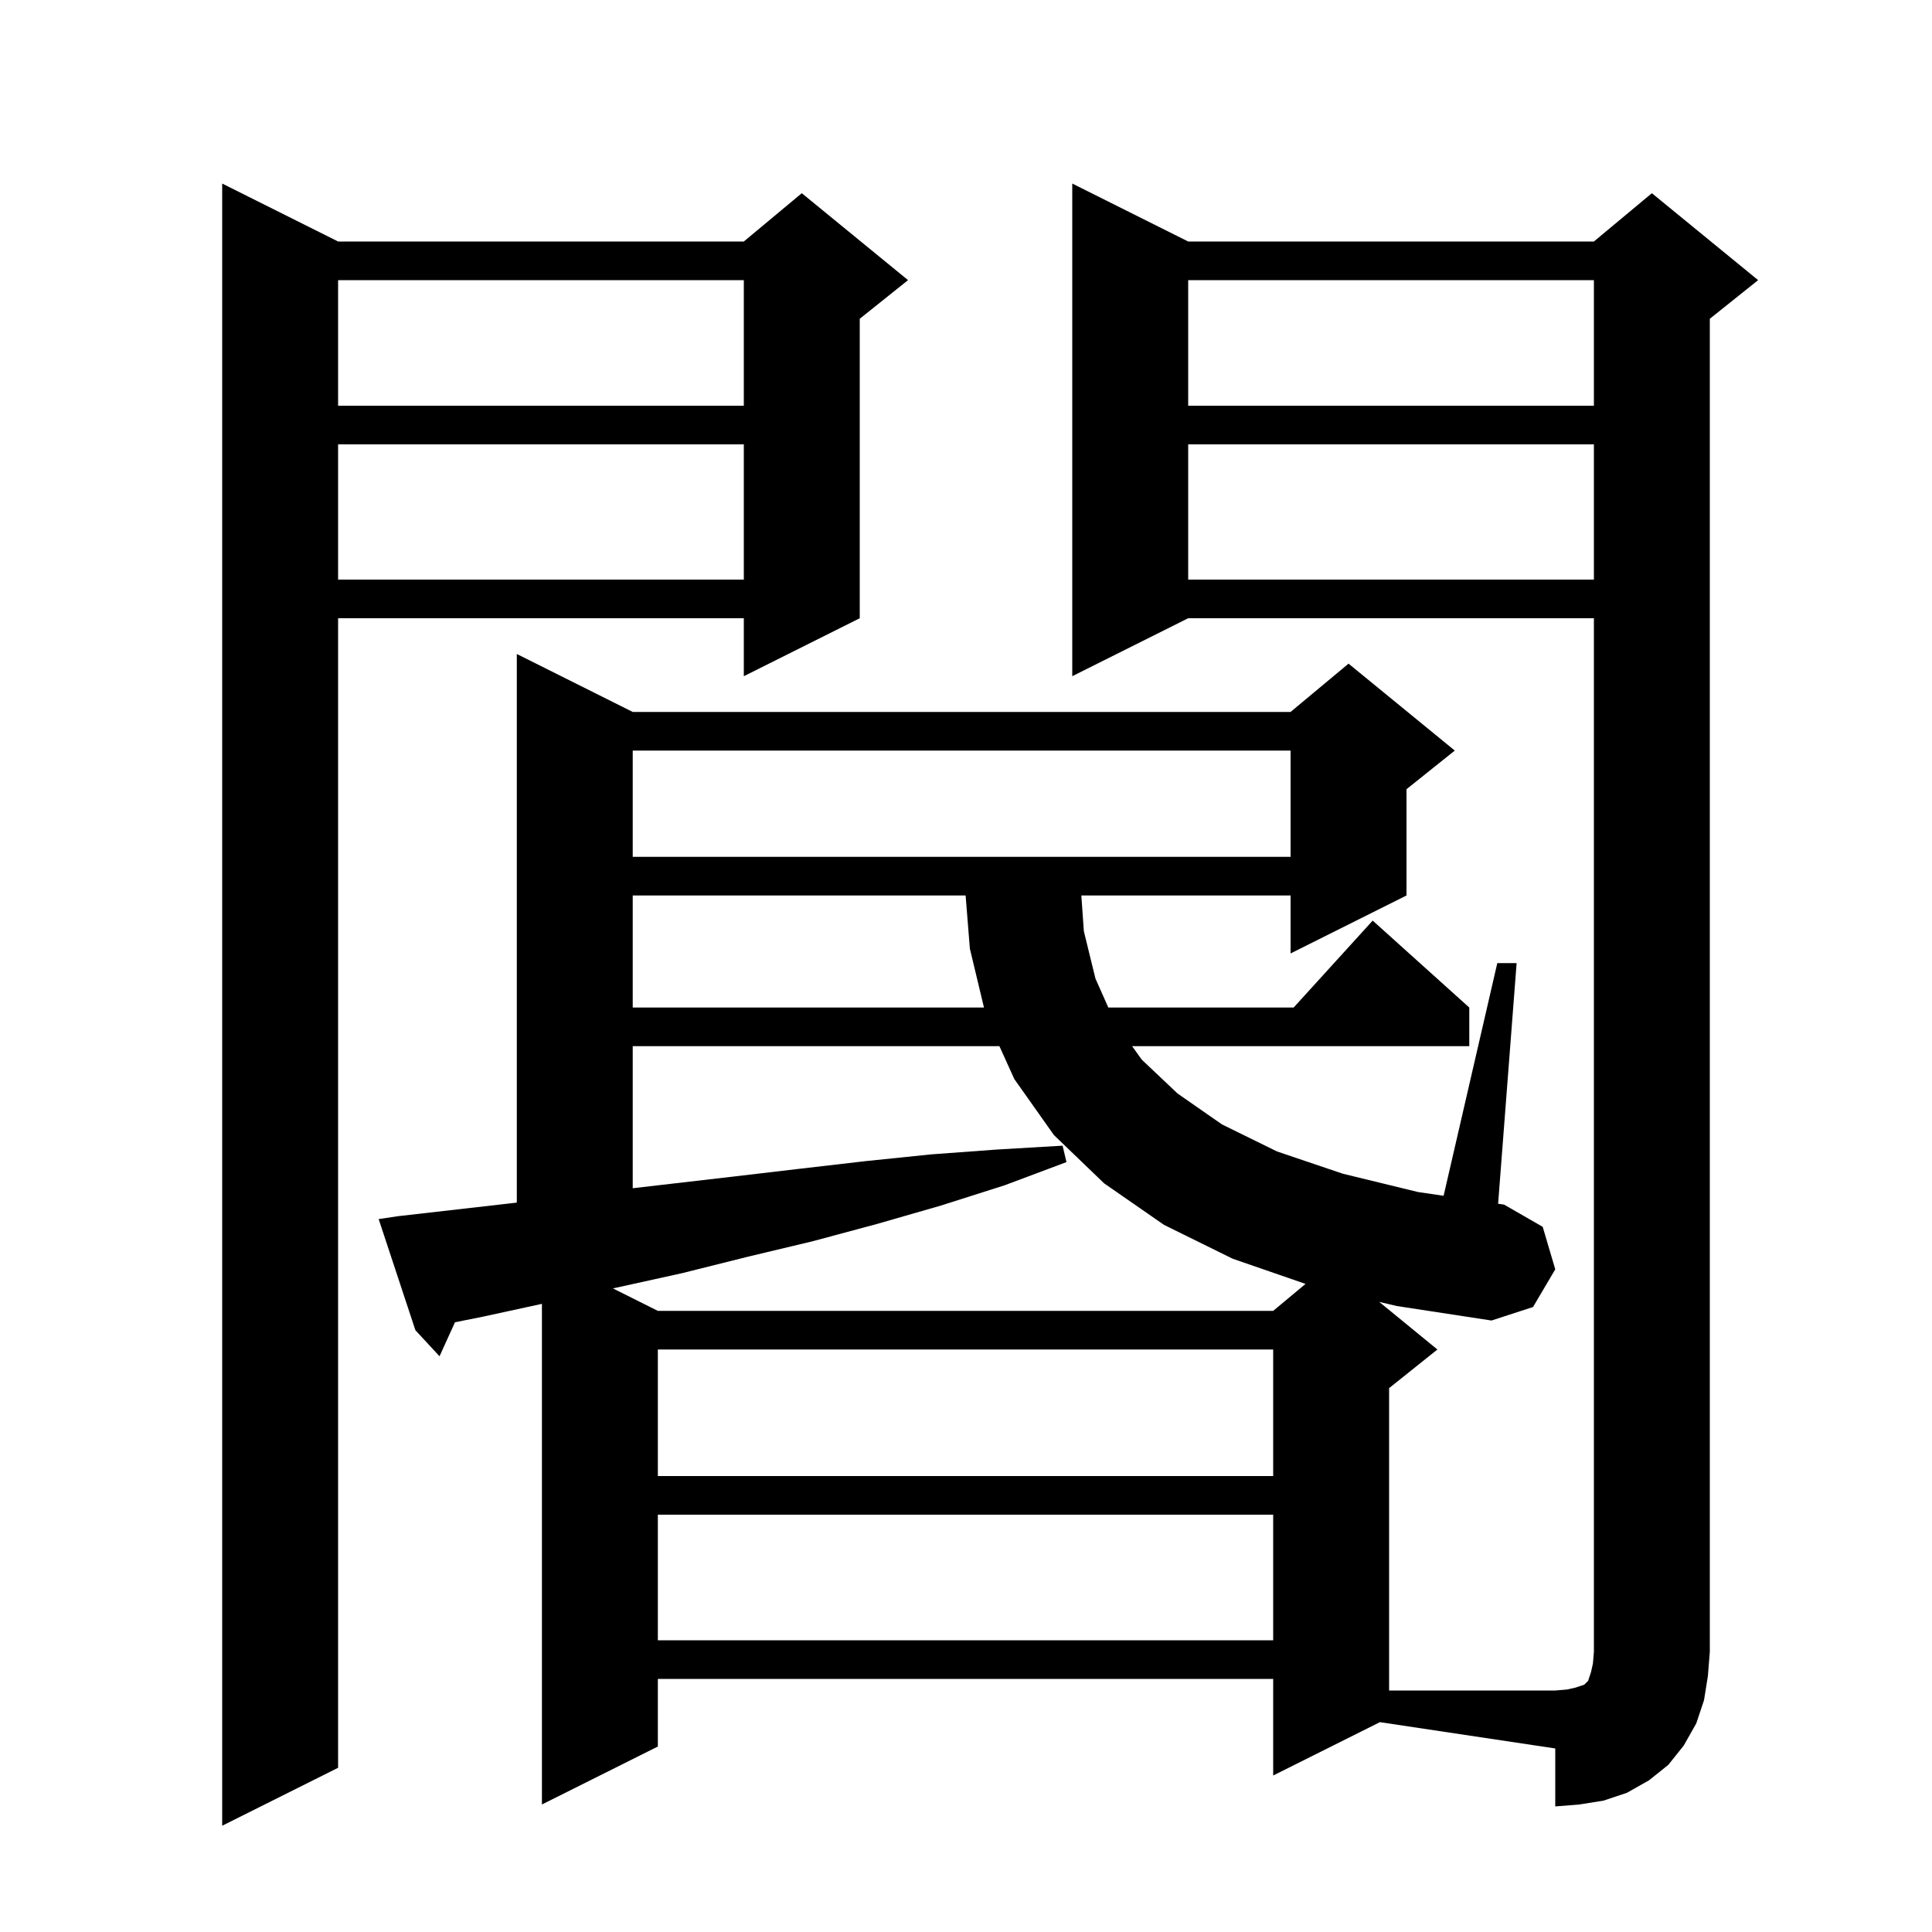 <svg xmlns="http://www.w3.org/2000/svg" xmlns:xlink="http://www.w3.org/1999/xlink" version="1.1" baseProfile="full" viewBox="0 0 200 200" width="200" height="200">
<g fill="black">
<path d="M 35.0 25.0 L 77.0 25.0 L 83.0 20.0 L 94.0 29.0 L 89.0 33.0 L 89.0 64.0 L 77.0 70.0 L 77.0 64.0 L 35.0 64.0 L 35.0 183.0 L 23.0 189.0 L 23.0 19.0 Z M 68.1 156.8 L 68.1 169.8 L 131.8 169.8 L 131.8 156.8 Z M 68.1 139.7 L 68.1 152.8 L 131.8 152.8 L 131.8 139.7 Z M 142.773 134.769 L 148.8 139.7 L 143.8 143.7 L 143.8 175.0 L 161.0 175.0 L 162.2 174.9 L 163.1 174.7 L 164.0 174.4 L 164.4 174.0 L 164.7 173.1 L 164.9 172.2 L 165.0 171.0 L 165.0 64.0 L 123.0 64.0 L 111.0 70.0 L 111.0 19.0 L 123.0 25.0 L 165.0 25.0 L 171.0 20.0 L 182.0 29.0 L 177.0 33.0 L 177.0 171.0 L 176.8 173.5 L 176.4 176.0 L 175.6 178.4 L 174.3 180.7 L 172.7 182.7 L 170.7 184.3 L 168.4 185.6 L 166.0 186.4 L 163.5 186.8 L 161.0 187.0 L 161.0 181.0 L 142.846 178.277 L 131.8 183.8 L 131.8 173.8 L 68.1 173.8 L 68.1 180.8 L 56.1 186.8 L 56.1 134.974 L 50.0 136.3 L 47.1 136.88 L 45.5 140.4 L 43.0 137.7 L 39.2 126.2 L 41.2 125.9 L 53.5 124.494 L 53.5 67.7 L 65.5 73.7 L 133.6 73.7 L 139.6 68.7 L 150.6 77.7 L 145.6 81.7 L 145.6 92.7 L 133.6 98.7 L 133.6 92.7 L 111.94 92.7 L 112.2 96.4 L 113.4 101.3 L 114.733 104.3 L 133.918 104.3 L 142.1 95.3 L 152.1 104.3 L 152.1 108.3 L 117.195 108.3 L 118.2 109.7 L 121.9 113.2 L 126.5 116.4 L 132.2 119.2 L 139.0 121.5 L 146.8 123.4 L 149.442 123.786 L 155.0 99.7 L 157.0 99.7 L 155.084 124.61 L 155.7 124.7 L 159.7 127.0 L 161.0 131.4 L 158.7 135.3 L 154.4 136.7 L 144.6 135.2 Z M 65.5 108.3 L 65.5 123.006 L 75.9 121.8 L 82.7 121.0 L 89.6 120.2 L 96.4 119.5 L 103.2 119.0 L 110.0 118.6 L 110.4 120.3 L 104.0 122.7 L 97.4 124.8 L 90.8 126.7 L 84.1 128.5 L 77.4 130.1 L 70.6 131.8 L 63.8 133.3 L 63.452 133.376 L 68.1 135.7 L 131.8 135.7 L 135.149 132.909 L 127.6 130.3 L 120.5 126.8 L 114.3 122.5 L 109.1 117.5 L 105.0 111.7 L 103.459 108.3 Z M 65.5 92.7 L 65.5 104.3 L 101.861 104.3 L 100.4 98.2 L 99.96 92.7 Z M 65.5 77.7 L 65.5 88.7 L 133.6 88.7 L 133.6 77.7 Z M 123.0 46.0 L 123.0 60.0 L 165.0 60.0 L 165.0 46.0 Z M 35.0 46.0 L 35.0 60.0 L 77.0 60.0 L 77.0 46.0 Z M 123.0 29.0 L 123.0 42.0 L 165.0 42.0 L 165.0 29.0 Z M 35.0 29.0 L 35.0 42.0 L 77.0 42.0 L 77.0 29.0 Z " />
</g>
</svg>
